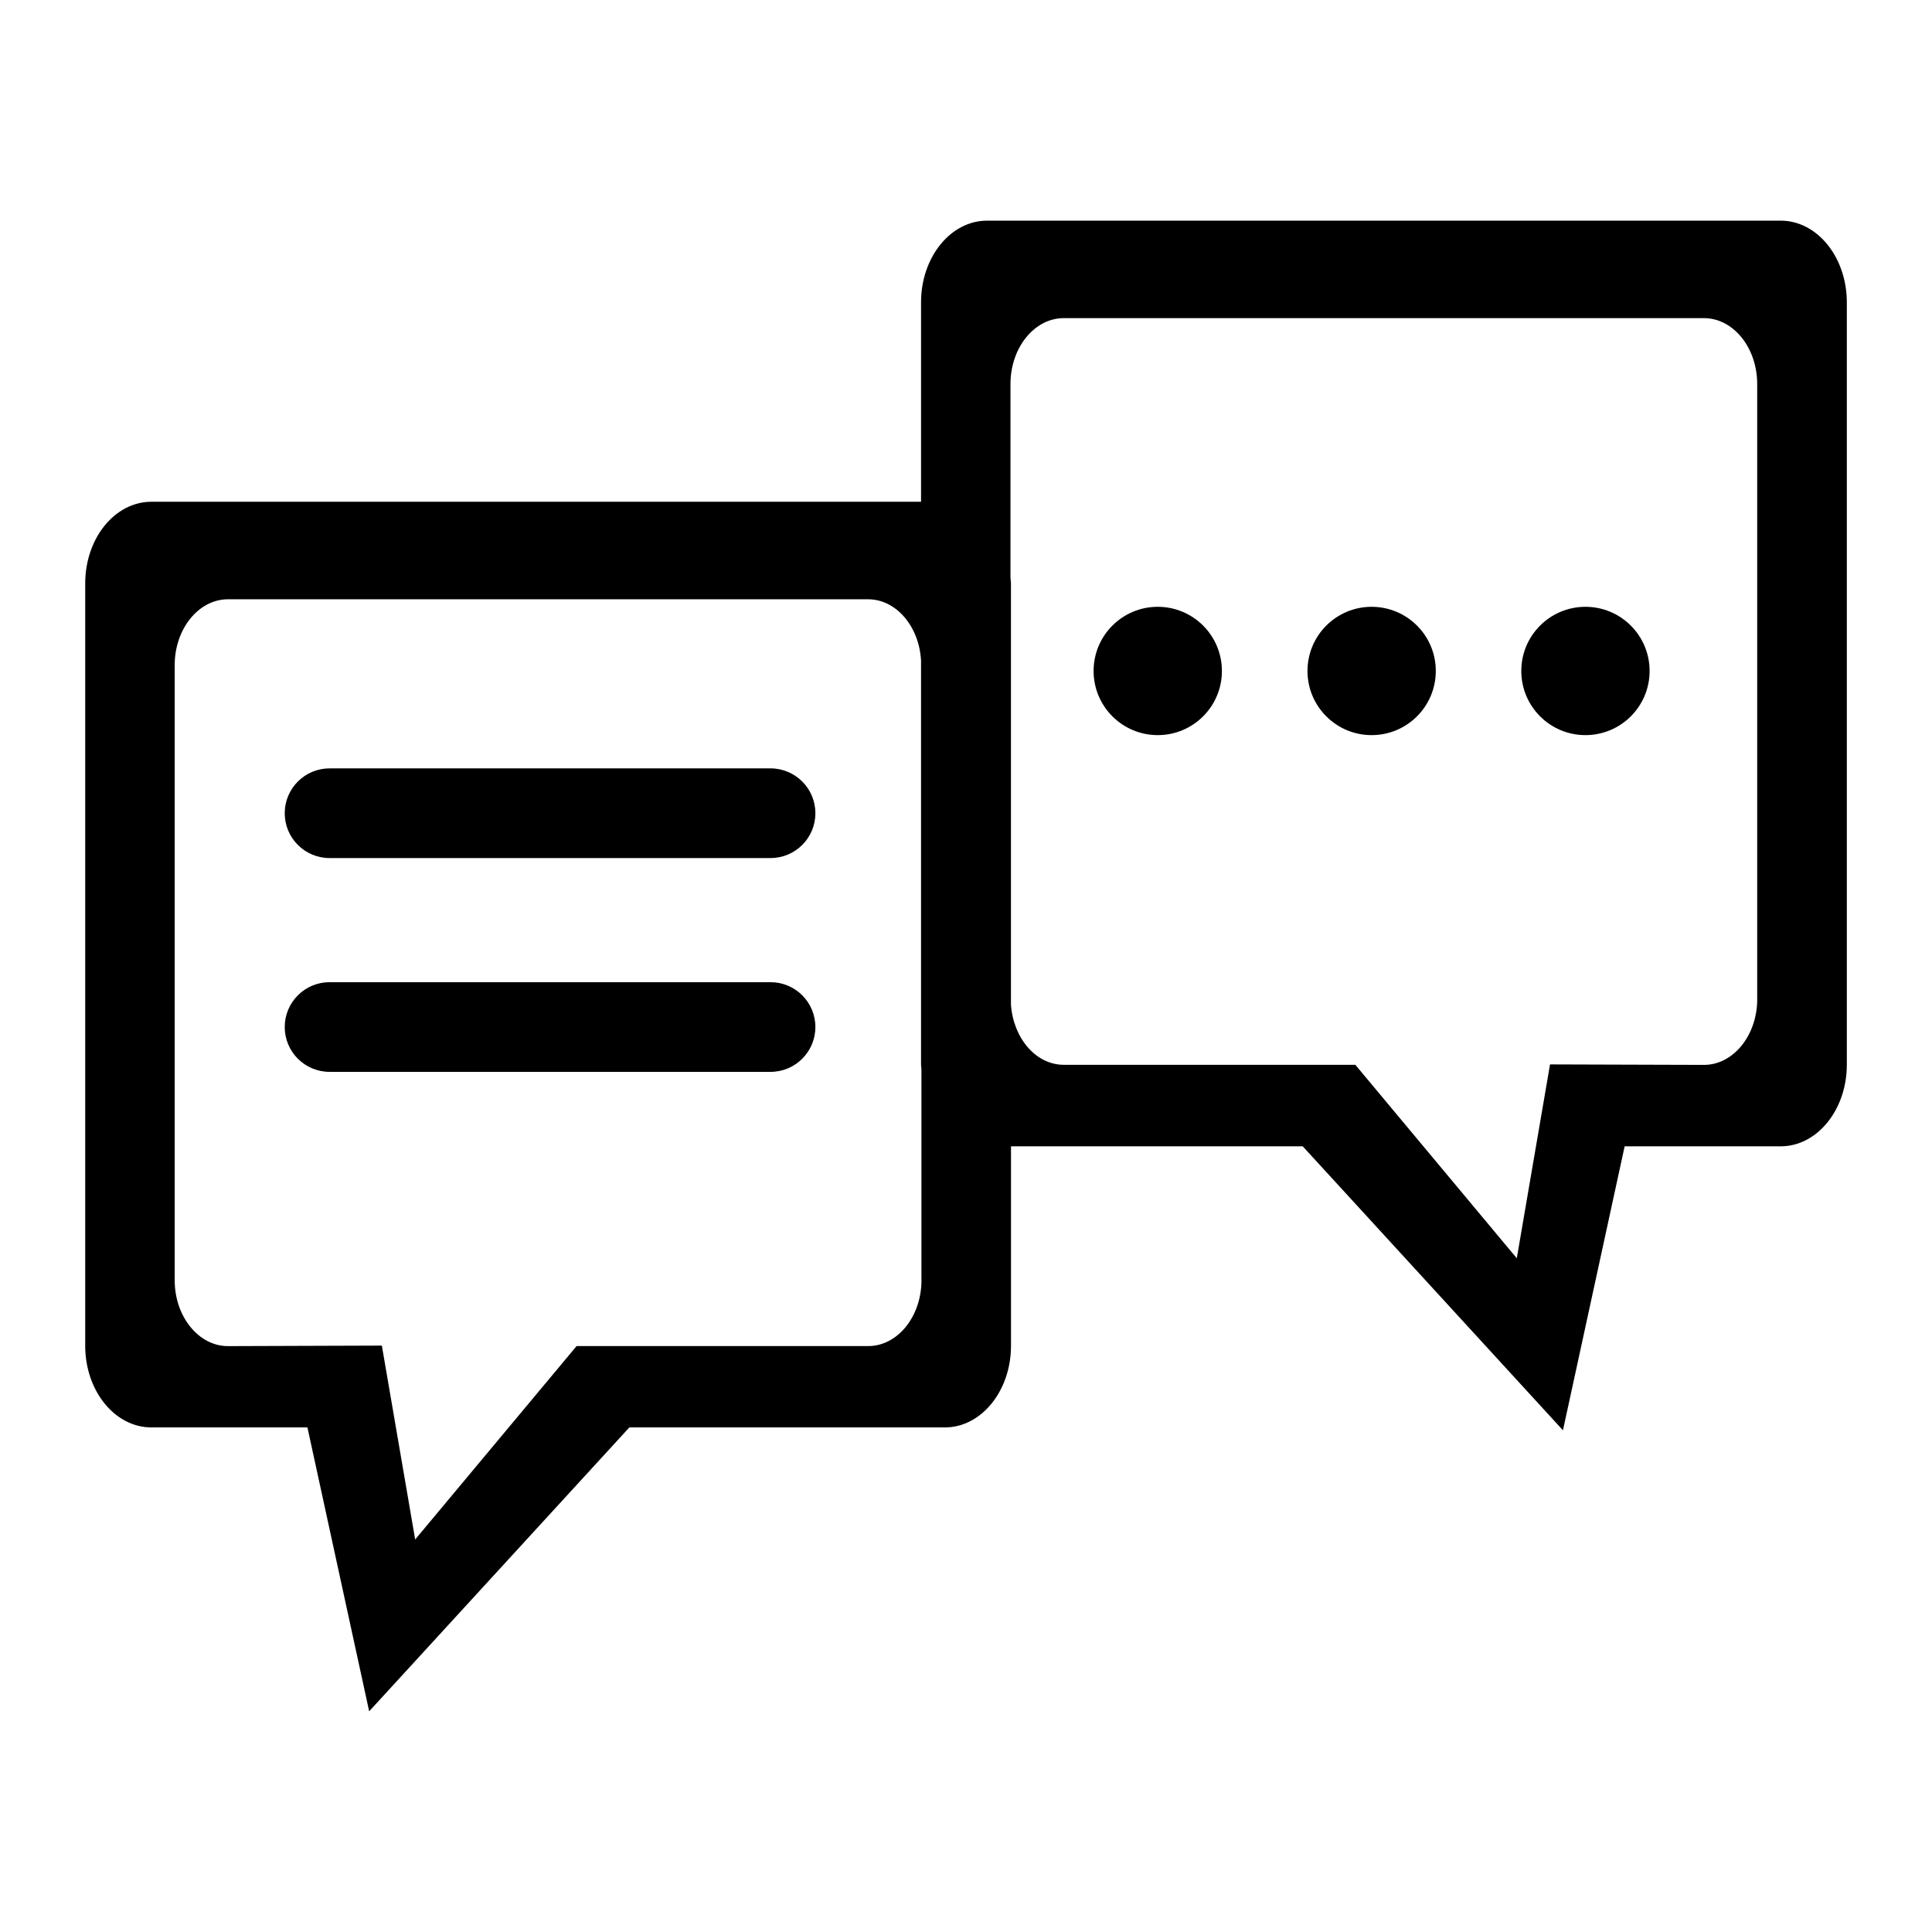 <?xml version="1.0" encoding="utf-8"?>
<svg version="1.1"
	 xmlns="http://www.w3.org/2000/svg" x="0px" y="0px" width="48px" height="48px" viewBox="-2.117 -5.482 48 48">
<defs>
</defs>
<path d="M42.123,0H22.408c-0.907-0.001-1.642,0.908-1.642,2.029v4.955H1.644C0.736,6.984,0,7.892,0,9.013v18.94
	c0,1.121,0.736,2.029,1.644,2.029h3.877l1.534,7.053l6.464-7.053h7.839c0.906,0,1.643-0.908,1.643-2.029v-4.955h7.248l6.465,7.055
	l1.533-7.055h3.877c0.906,0,1.643-0.908,1.643-2.029V2.029C43.766,0.908,43.031,0,42.123,0z M19.452,27.961h-7.244l-4.01,4.805
	L7.37,27.949l-3.823,0.013c-0.729,0-1.324-0.733-1.324-1.638v-15.28c0-0.903,0.595-1.637,1.324-1.637h15.904
	c0.697,0,1.265,0.67,1.315,1.518v10.044c0,0.041,0.008,0.079,0.01,0.119v5.234h0.001C20.777,27.227,20.184,27.961,19.452,27.961z
	 M41.541,19.338c0,0.904-0.594,1.637-1.324,1.637l-3.824-0.012l-0.826,4.816l-4.011-4.806h-7.243c-0.69,0-1.253-0.656-1.313-1.493
	V9.013c0-0.049-0.009-0.095-0.012-0.144V4.059c0-0.903,0.594-1.637,1.324-1.637h15.904c0.73,0,1.324,0.733,1.324,1.637V19.338z"/>
<circle cx="26.647" cy="11.188" r="1.594"/>
<circle cx="31.961" cy="11.188" r="1.594"/>
<circle cx="37.273" cy="11.188" r="1.594"/>
<path d="M18.141,14.722c0,0.616-0.499,1.114-1.114,1.114H6.071c-0.616,0-1.114-0.499-1.114-1.114l0,0
	c0-0.615,0.499-1.114,1.114-1.114h10.955C17.643,13.609,18.141,14.107,18.141,14.722L18.141,14.722z"/>
<path d="M18.141,20.035c0,0.613-0.499,1.113-1.114,1.113H6.071c-0.616,0-1.114-0.5-1.114-1.113l0,0c0-0.616,0.499-1.115,1.114-1.115
	h10.955C17.643,18.92,18.141,19.419,18.141,20.035L18.141,20.035z"/>
</svg>

